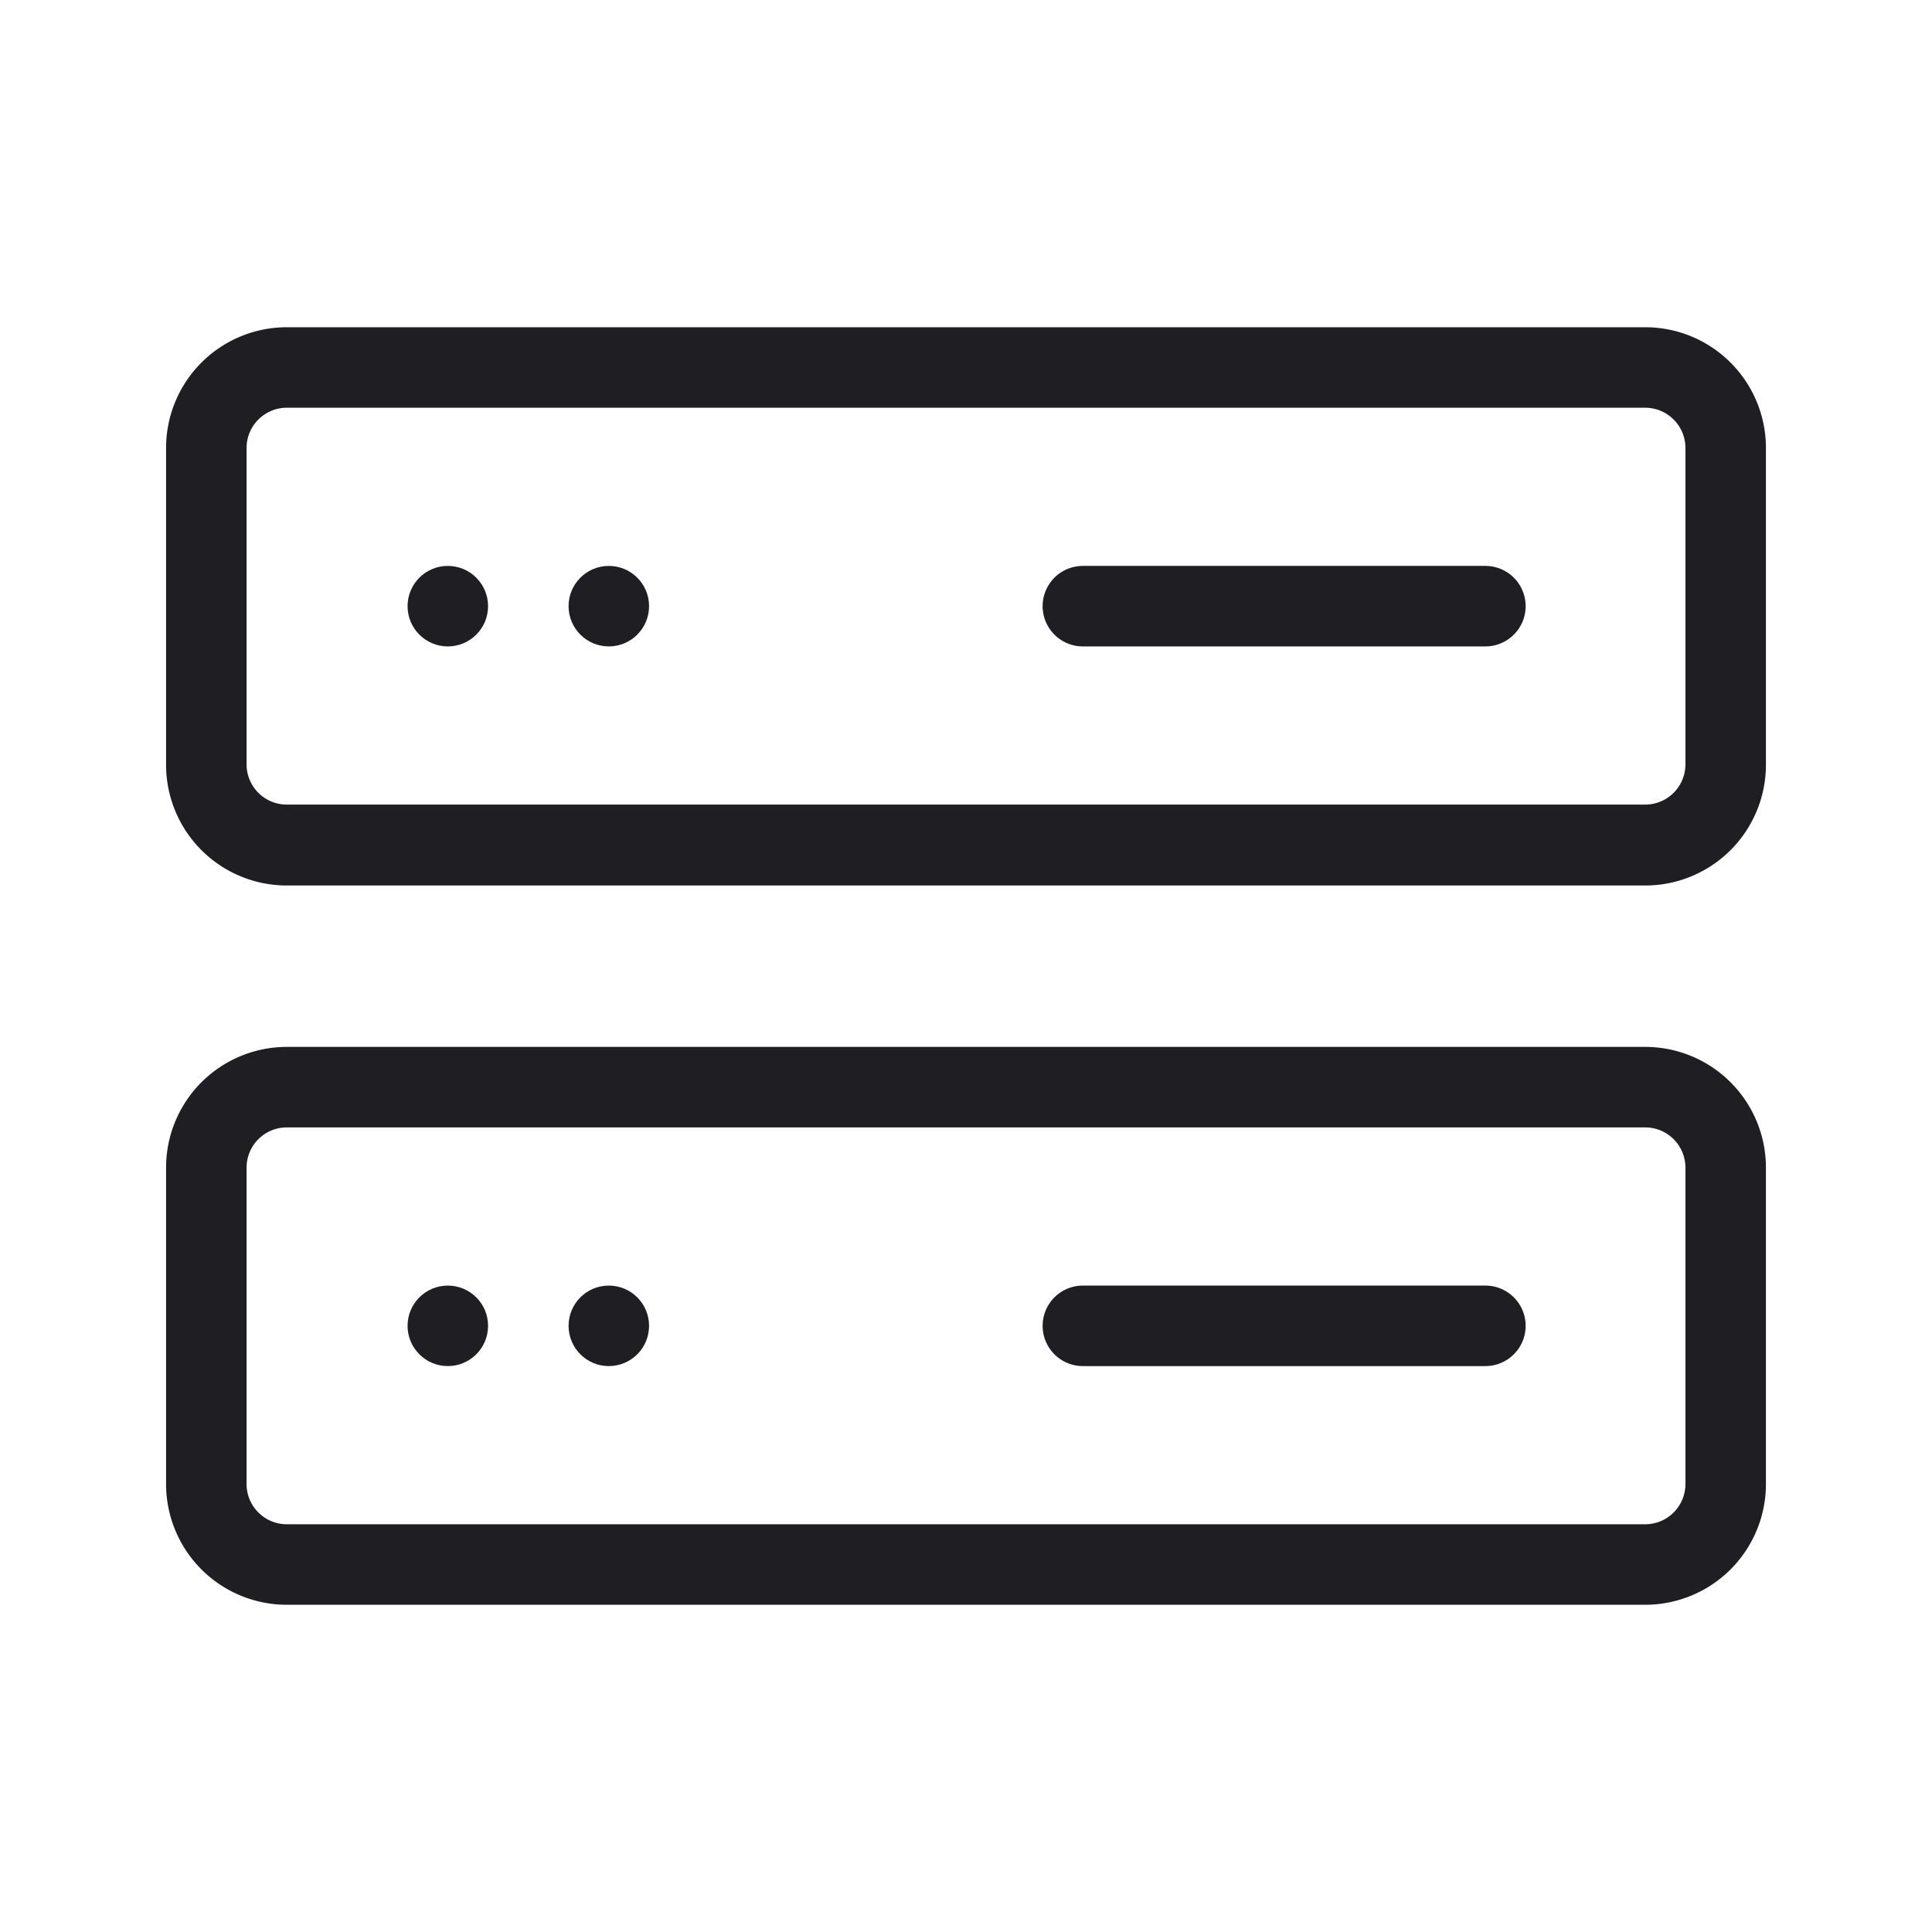 <svg xmlns="http://www.w3.org/2000/svg" viewBox="0 0 24 24">
  <g id="Server">
    <g>
      <path d="M20.437,11H3.563a1.5,1.5,0,0,1-1.5-1.5V5.565a1.5,1.5,0,0,1,1.5-1.5H20.437a1.5,1.5,0,0,1,1.5,1.5v3.93A1.5,1.5,0,0,1,20.437,11ZM3.563,5.065a.5.5,0,0,0-.5.5v3.93a.5.5,0,0,0,.5.5H20.437a.5.5,0,0,0,.5-.5V5.565a.5.5,0,0,0-.5-.5Z" style="fill: #1e1e23"/>
      <path d="M20.437,19.935H3.563a1.5,1.5,0,0,1-1.5-1.5v-3.93a1.5,1.5,0,0,1,1.5-1.5H20.437a1.5,1.5,0,0,1,1.5,1.5v3.93A1.5,1.5,0,0,1,20.437,19.935ZM3.563,14.005a.5.5,0,0,0-.5.5v3.93a.5.5,0,0,0,.5.5H20.437a.5.5,0,0,0,.5-.5v-3.93a.5.5,0,0,0-.5-.5Z" style="fill: #1e1e23"/>
      <circle cx="5.563" cy="7.53" r="0.5" style="fill: #1e1e23"/>
      <circle cx="7.563" cy="7.53" r="0.5" style="fill: #1e1e23"/>
      <path d="M13.452,8.03a.5.5,0,0,1,0-1h5a.5.5,0,0,1,0,1Z" style="fill: #1e1e23"/>
      <circle cx="5.563" cy="16.47" r="0.5" style="fill: #1e1e23"/>
      <circle cx="7.563" cy="16.47" r="0.5" style="fill: #1e1e23"/>
      <path d="M13.452,16.97a.5.5,0,0,1,0-1h5a.5.5,0,0,1,0,1Z" style="fill: #1e1e23"/>
    </g>
  </g>
</svg>
